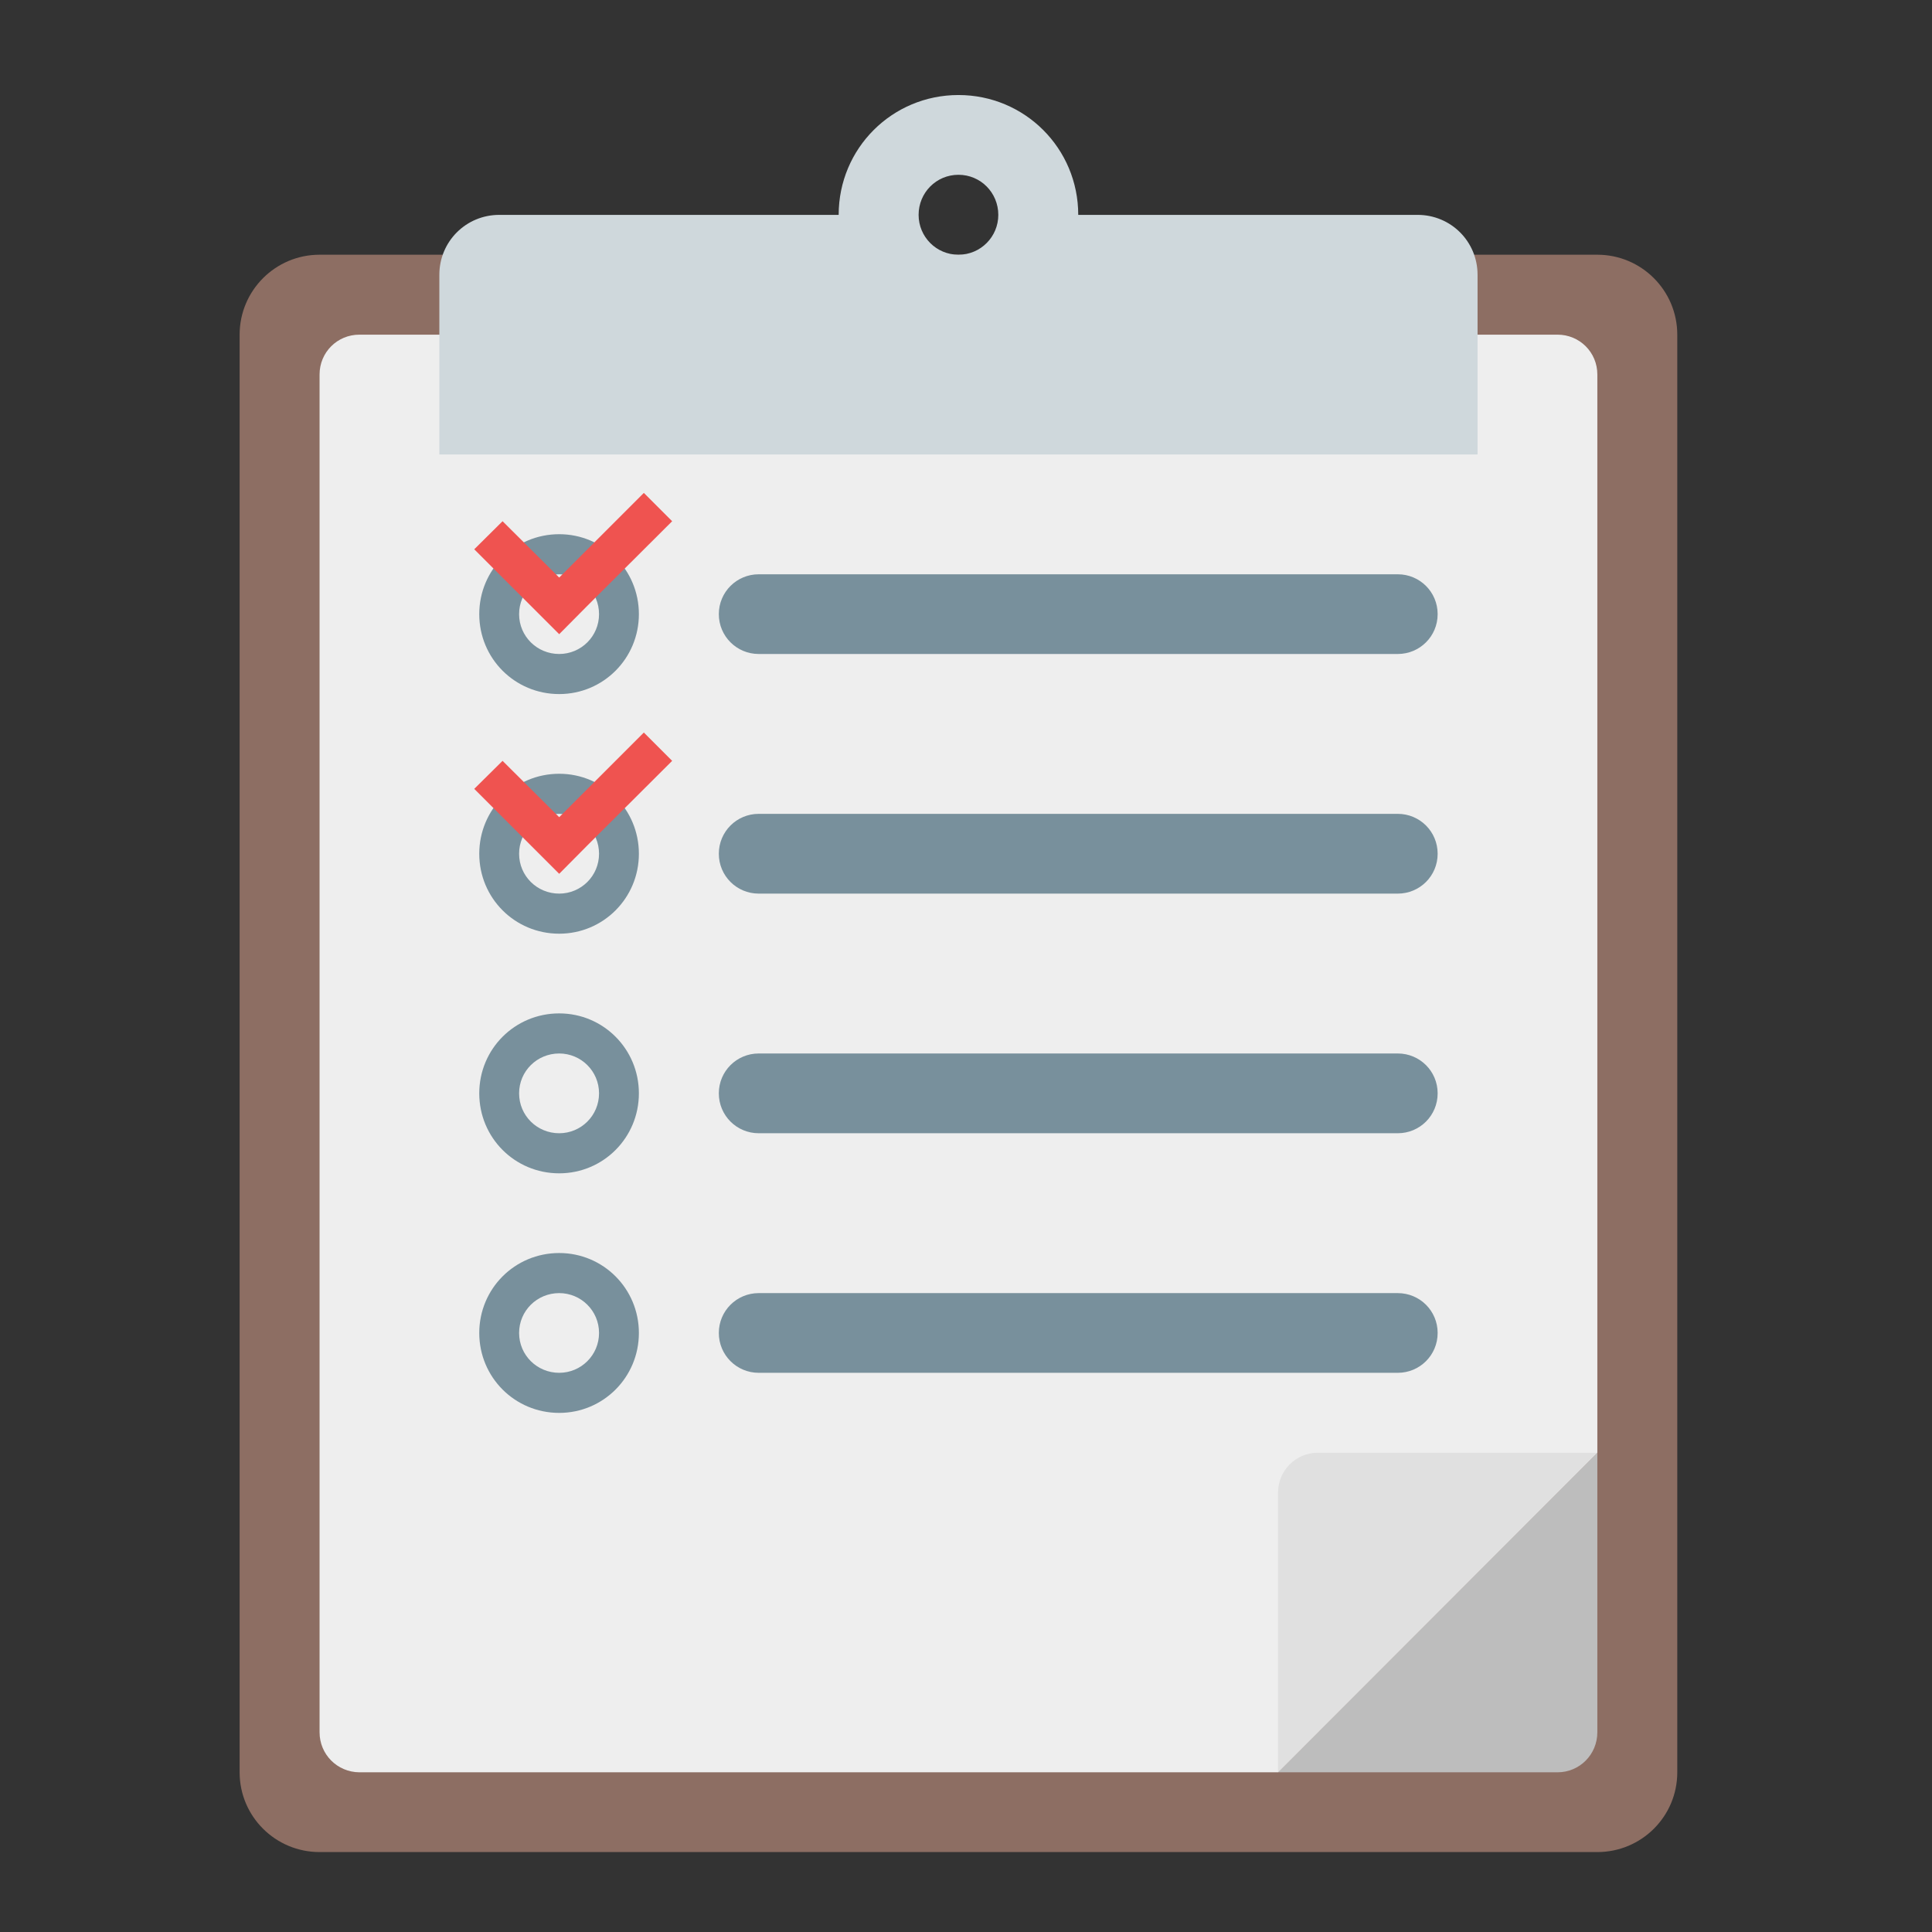 <?xml version="1.0" encoding="UTF-8"?>
<svg xmlns="http://www.w3.org/2000/svg" xmlns:xlink="http://www.w3.org/1999/xlink" width="32px" height="32px" viewBox="0 0 32 32" version="1.1">
<rect x="0" y="0" width="32" height="32" fill="#333333" stroke="none"/>
<g id="surface1">
<path style=" stroke:none;fill-rule:nonzero;fill:rgb(74.118%,74.118%,74.118%);fill-opacity:1;" d="M 22.16 29.355 L 26.457 25.055 L 23.152 25.055 C 22.602 25.055 22.16 25.496 22.16 26.047 Z M 22.16 29.355 "/>
<path style=" stroke:none;fill-rule:nonzero;fill:rgb(55.294%,43.137%,38.824%);fill-opacity:1;" d="M 5.293 4.219 L 26.457 4.219 C 27.188 4.219 27.781 4.812 27.781 5.543 L 27.781 29.355 C 27.781 30.086 27.188 30.676 26.457 30.676 L 5.293 30.676 C 4.562 30.676 3.969 30.086 3.969 29.355 L 3.969 5.543 C 3.969 4.812 4.562 4.219 5.293 4.219 Z M 5.293 4.219 "/>
<path style=" stroke:none;fill-rule:nonzero;fill:rgb(93.333%,93.333%,93.333%);fill-opacity:1;" d="M 5.953 5.543 C 5.586 5.543 5.293 5.836 5.293 6.203 L 5.293 28.691 C 5.293 29.059 5.586 29.352 5.953 29.355 L 21.168 29.355 L 26.457 24.062 L 26.457 6.203 C 26.457 5.836 26.164 5.543 25.797 5.543 Z M 5.953 5.543 "/>
<path style=" stroke:none;fill-rule:nonzero;fill:rgb(81.176%,84.706%,86.275%);fill-opacity:1;" d="M 15.875 1.574 C 14.777 1.574 13.891 2.457 13.891 3.559 L 8.27 3.559 C 7.719 3.559 7.277 4 7.277 4.551 L 7.277 7.527 L 24.473 7.527 L 24.473 4.551 C 24.473 4 24.031 3.559 23.48 3.559 L 17.859 3.559 C 17.859 2.457 16.973 1.574 15.875 1.574 Z M 15.875 2.895 C 16.242 2.895 16.535 3.191 16.535 3.559 C 16.535 3.922 16.242 4.219 15.875 4.219 C 15.508 4.219 15.215 3.922 15.215 3.559 C 15.215 3.191 15.508 2.895 15.875 2.895 Z M 15.875 2.895 "/>
<path style=" stroke:none;fill-rule:nonzero;fill:rgb(47.059%,56.471%,61.176%);fill-opacity:1;" d="M 12.566 9.512 L 23.152 9.512 C 23.516 9.512 23.812 9.805 23.812 10.172 C 23.812 10.539 23.516 10.832 23.152 10.832 L 12.566 10.832 C 12.203 10.832 11.906 10.539 11.906 10.172 C 11.906 9.805 12.203 9.512 12.566 9.512 Z M 12.566 9.512 "/>
<path style=" stroke:none;fill-rule:nonzero;fill:rgb(74.118%,74.118%,74.118%);fill-opacity:1;" d="M 26.457 24.062 L 21.168 29.355 L 25.797 29.355 C 26.164 29.355 26.457 29.059 26.457 28.691 Z M 26.457 24.062 "/>
<path style=" stroke:none;fill-rule:nonzero;fill:rgb(87.843%,87.843%,87.843%);fill-opacity:1;" d="M 21.168 29.355 L 26.457 24.062 L 21.828 24.062 C 21.461 24.062 21.168 24.359 21.168 24.723 Z M 21.168 29.355 "/>
<path style=" stroke:none;fill-rule:nonzero;fill:rgb(47.059%,56.471%,61.176%);fill-opacity:1;" d="M 9.262 8.848 C 8.527 8.848 7.938 9.438 7.938 10.172 C 7.938 10.906 8.527 11.496 9.262 11.496 C 9.992 11.496 10.582 10.906 10.582 10.172 C 10.582 9.438 9.992 8.848 9.262 8.848 Z M 9.262 9.512 C 9.625 9.512 9.922 9.805 9.922 10.172 C 9.922 10.539 9.625 10.832 9.262 10.832 C 8.895 10.832 8.598 10.539 8.598 10.172 C 8.598 9.805 8.895 9.512 9.262 9.512 Z M 9.262 9.512 "/>
<path style=" stroke:none;fill-rule:nonzero;fill:rgb(47.059%,56.471%,61.176%);fill-opacity:1;" d="M 9.262 12.816 C 8.527 12.816 7.938 13.406 7.938 14.141 C 7.938 14.875 8.527 15.465 9.262 15.465 C 9.992 15.465 10.582 14.875 10.582 14.141 C 10.582 13.406 9.992 12.816 9.262 12.816 Z M 9.262 13.48 C 9.625 13.48 9.922 13.773 9.922 14.141 C 9.922 14.508 9.625 14.801 9.262 14.801 C 8.895 14.801 8.598 14.508 8.598 14.141 C 8.598 13.773 8.895 13.48 9.262 13.48 Z M 9.262 13.48 "/>
<path style=" stroke:none;fill-rule:nonzero;fill:rgb(47.059%,56.471%,61.176%);fill-opacity:1;" d="M 9.262 16.785 C 8.527 16.785 7.938 17.375 7.938 18.109 C 7.938 18.844 8.527 19.434 9.262 19.434 C 9.992 19.434 10.582 18.844 10.582 18.109 C 10.582 17.375 9.992 16.785 9.262 16.785 Z M 9.262 17.449 C 9.625 17.449 9.922 17.742 9.922 18.109 C 9.922 18.477 9.625 18.77 9.262 18.77 C 8.895 18.77 8.598 18.477 8.598 18.109 C 8.598 17.742 8.895 17.449 9.262 17.449 Z M 9.262 17.449 "/>
<path style=" stroke:none;fill-rule:nonzero;fill:rgb(47.059%,56.471%,61.176%);fill-opacity:1;" d="M 9.262 20.754 C 8.527 20.754 7.938 21.344 7.938 22.078 C 7.938 22.812 8.527 23.402 9.262 23.402 C 9.992 23.402 10.582 22.812 10.582 22.078 C 10.582 21.344 9.992 20.754 9.262 20.754 Z M 9.262 21.418 C 9.625 21.418 9.922 21.711 9.922 22.078 C 9.922 22.445 9.625 22.738 9.262 22.738 C 8.895 22.738 8.598 22.445 8.598 22.078 C 8.598 21.711 8.895 21.418 9.262 21.418 Z M 9.262 21.418 "/>
<path style=" stroke:none;fill-rule:nonzero;fill:rgb(47.059%,56.471%,61.176%);fill-opacity:1;" d="M 12.566 13.48 L 23.152 13.48 C 23.516 13.48 23.812 13.773 23.812 14.141 C 23.812 14.508 23.516 14.801 23.152 14.801 L 12.566 14.801 C 12.203 14.801 11.906 14.508 11.906 14.141 C 11.906 13.773 12.203 13.48 12.566 13.48 Z M 12.566 13.48 "/>
<path style=" stroke:none;fill-rule:nonzero;fill:rgb(47.059%,56.471%,61.176%);fill-opacity:1;" d="M 12.566 17.449 L 23.152 17.449 C 23.516 17.449 23.812 17.742 23.812 18.109 C 23.812 18.477 23.516 18.77 23.152 18.77 L 12.566 18.77 C 12.203 18.77 11.906 18.477 11.906 18.109 C 11.906 17.742 12.203 17.449 12.566 17.449 Z M 12.566 17.449 "/>
<path style=" stroke:none;fill-rule:nonzero;fill:rgb(47.059%,56.471%,61.176%);fill-opacity:1;" d="M 12.566 21.418 L 23.152 21.418 C 23.516 21.418 23.812 21.711 23.812 22.078 C 23.812 22.445 23.516 22.738 23.152 22.738 L 12.566 22.738 C 12.203 22.738 11.906 22.445 11.906 22.078 C 11.906 21.711 12.203 21.418 12.566 21.418 Z M 12.566 21.418 "/>
<path style=" stroke:none;fill-rule:nonzero;fill:rgb(93.725%,32.549%,31.373%);fill-opacity:1;" d="M 7.855 9.098 L 9.262 10.504 L 9.727 10.035 L 11.133 8.633 L 10.664 8.164 L 9.262 9.566 L 8.324 8.633 Z M 7.855 9.098 "/>
<path style=" stroke:none;fill-rule:nonzero;fill:rgb(93.725%,32.549%,31.373%);fill-opacity:1;" d="M 7.855 13.066 L 9.262 14.473 L 9.727 14.004 L 11.133 12.602 L 10.664 12.133 L 9.262 13.535 L 8.324 12.602 Z M 7.855 13.066 "/>
</g>
</svg>
